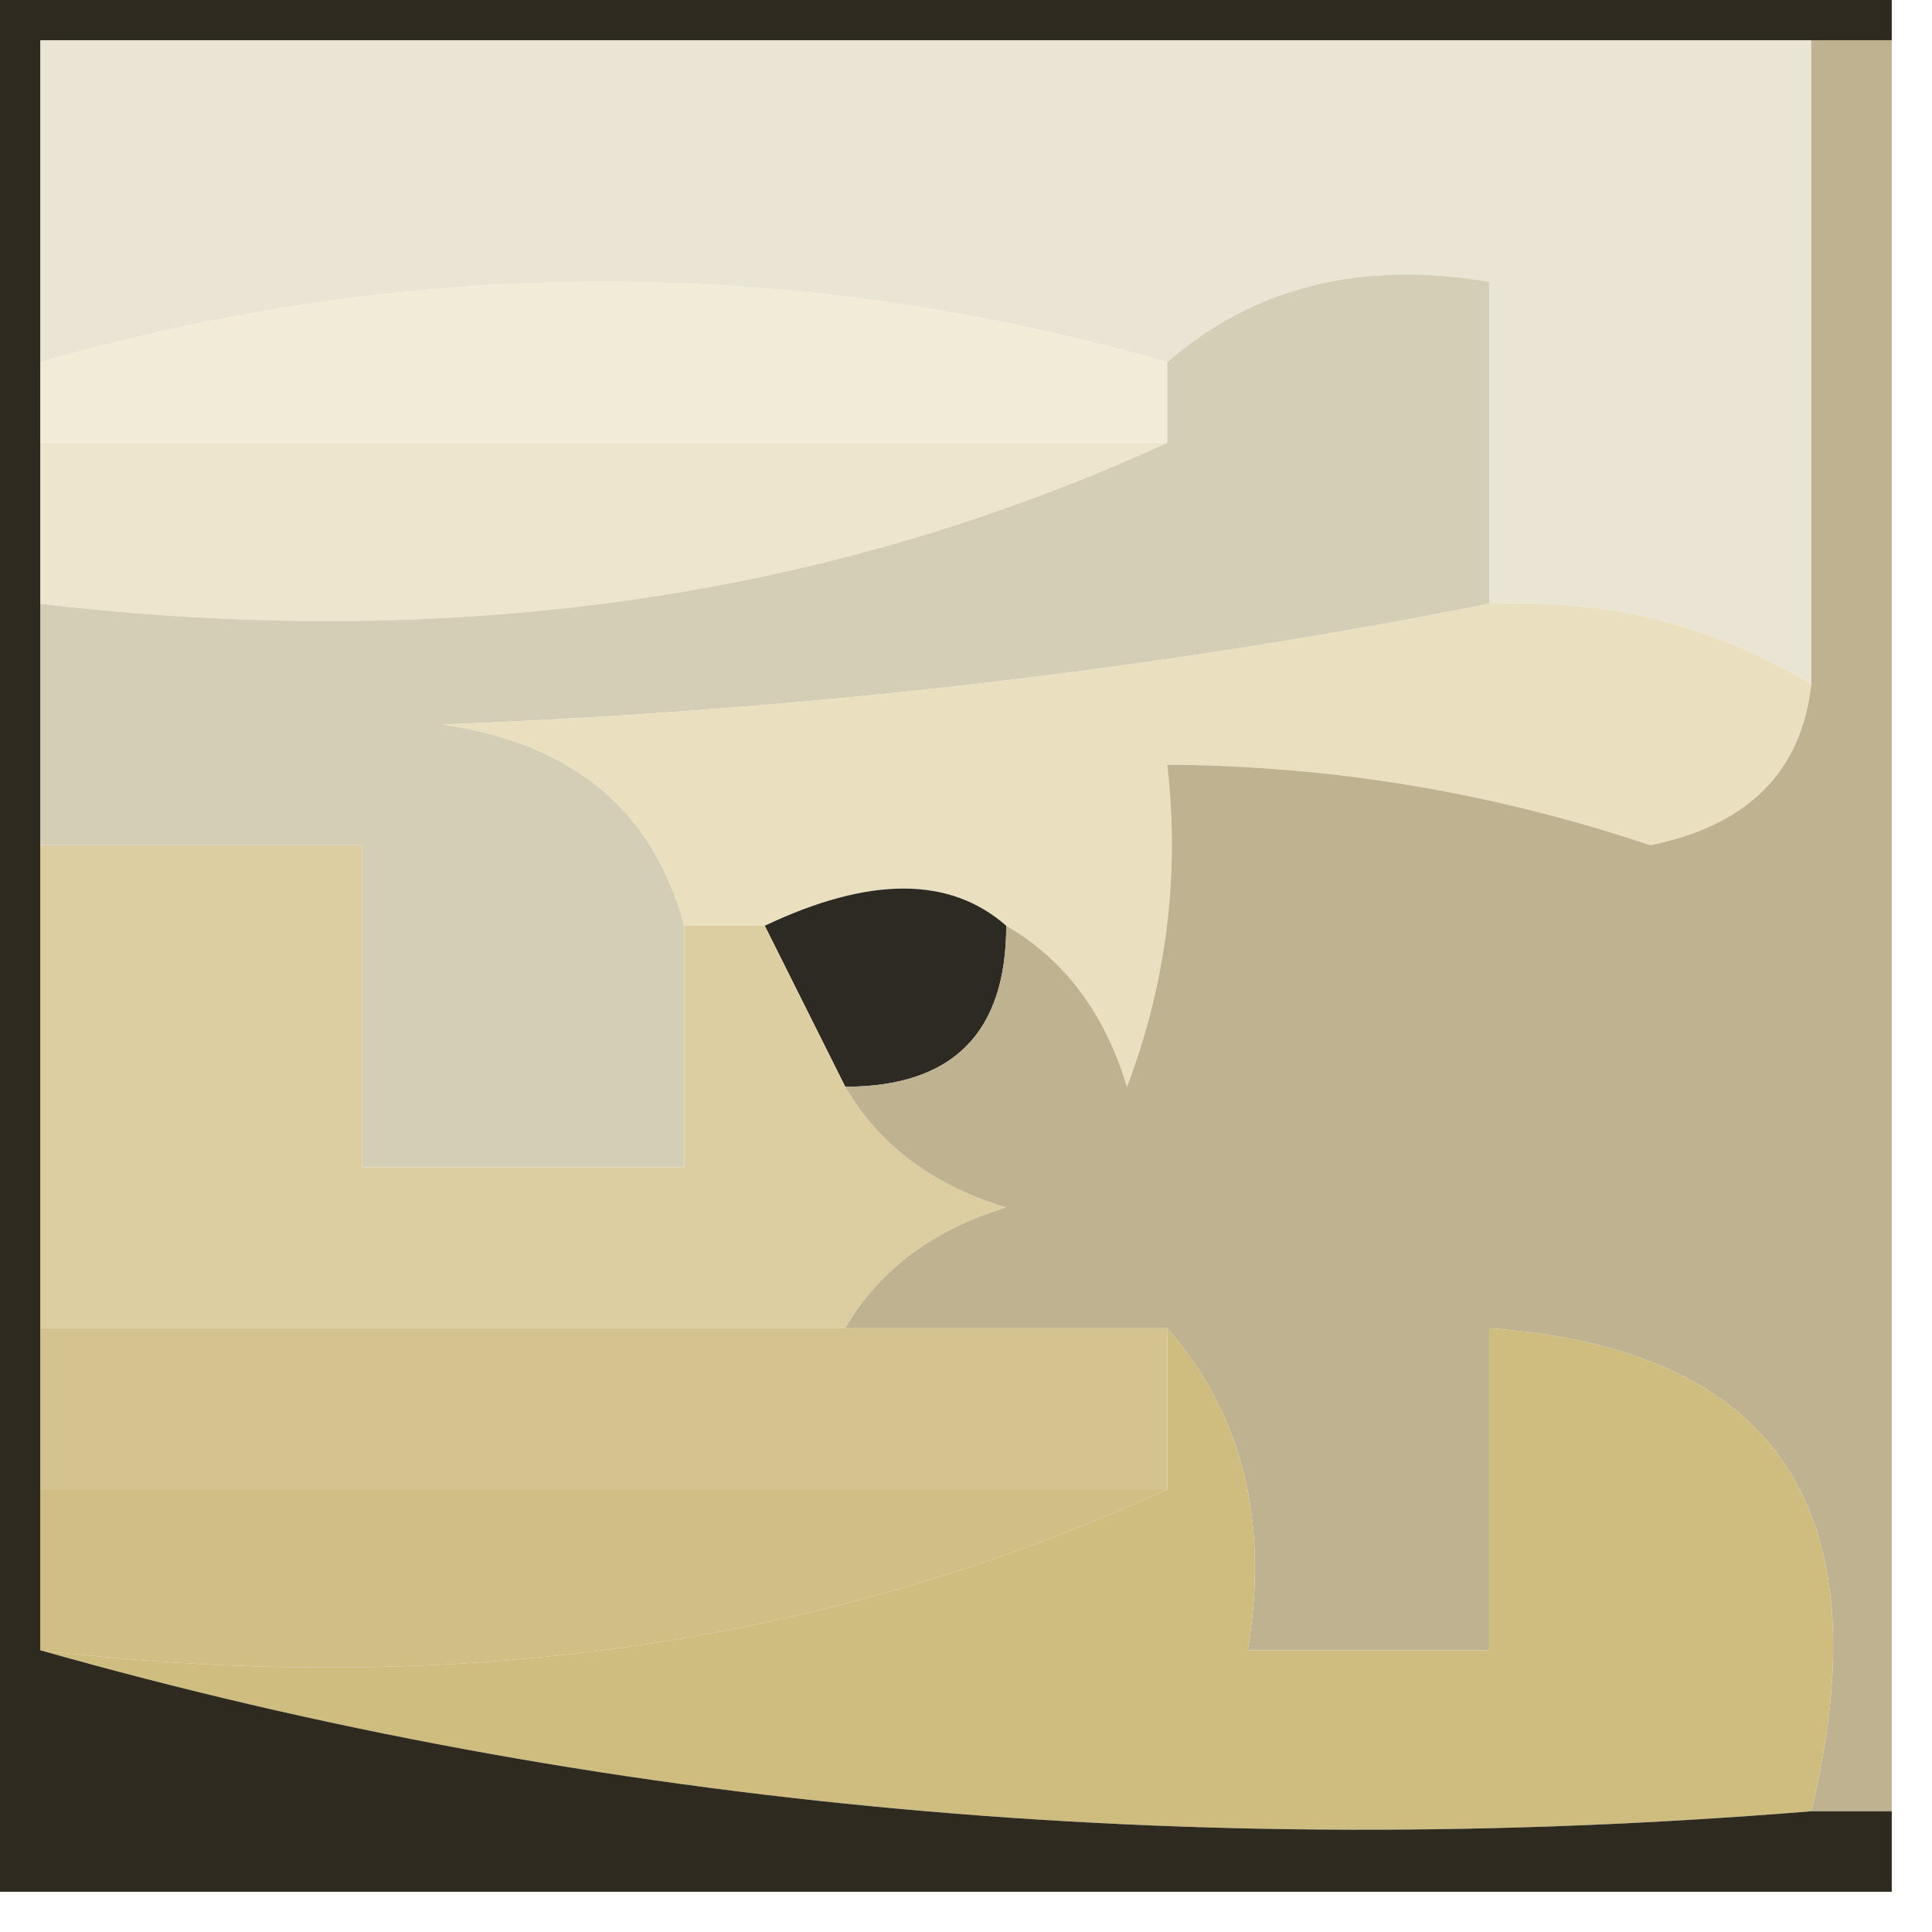 <?xml version="1.0" encoding="UTF-8"?>
<!DOCTYPE svg PUBLIC "-//W3C//DTD SVG 1.1//EN" "http://www.w3.org/Graphics/SVG/1.1/DTD/svg11.dtd">
<svg xmlns="http://www.w3.org/2000/svg" version="1.1" width="24px" height="24px" style="shape-rendering:geometricPrecision; text-rendering:geometricPrecision; image-rendering:optimizeQuality; fill-rule:evenodd; clip-rule:evenodd" xmlns:xlink="http://www.w3.org/1999/xlink">
<g><path style="opacity:0.988" fill="#e9e3d4" d="M 22.5,0.5 C 22.5,3.167 22.5,5.833 22.5,8.5C 21.292,7.766 19.959,7.433 18.5,7.5C 18.5,6.167 18.5,4.833 18.5,3.5C 16.901,3.232 15.568,3.566 14.5,4.5C 9.833,3.167 5.167,3.167 0.5,4.5C 0.5,3.167 0.5,1.833 0.5,0.5C 7.833,0.5 15.167,0.5 22.5,0.5 Z"/></g>
<g><path style="opacity:0.988" fill="#f1ead6" d="M 14.5,4.5 C 14.5,4.833 14.5,5.167 14.5,5.5C 9.833,5.5 5.167,5.5 0.5,5.5C 0.5,5.167 0.5,4.833 0.5,4.5C 5.167,3.167 9.833,3.167 14.5,4.5 Z"/></g>
<g><path style="opacity:0.988" fill="#ece4cc" d="M 0.5,5.5 C 5.167,5.5 9.833,5.5 14.5,5.5C 10.285,7.436 5.619,8.103 0.5,7.5C 0.5,6.833 0.5,6.167 0.5,5.5 Z"/></g>
<g><path style="opacity:0.988" fill="#d4cdb6" d="M 18.5,7.5 C 14.353,8.325 10.02,8.825 5.5,9C 7.119,9.236 8.119,10.069 8.5,11.5C 8.5,12.5 8.5,13.5 8.5,14.5C 7.167,14.5 5.833,14.5 4.5,14.5C 4.5,13.167 4.5,11.833 4.5,10.5C 3.167,10.5 1.833,10.5 0.5,10.5C 0.5,9.5 0.5,8.5 0.5,7.5C 5.619,8.103 10.285,7.436 14.5,5.5C 14.5,5.167 14.5,4.833 14.5,4.5C 15.568,3.566 16.901,3.232 18.5,3.5C 18.5,4.833 18.5,6.167 18.5,7.5 Z"/></g>
<g><path style="opacity:0.988" fill="#e9debe" d="M 18.5,7.5 C 19.959,7.433 21.292,7.766 22.5,8.5C 22.38,9.586 21.713,10.253 20.5,10.5C 18.547,9.844 16.547,9.511 14.5,9.5C 14.657,10.873 14.49,12.207 14,13.5C 13.722,12.584 13.222,11.918 12.5,11.5C 11.798,10.884 10.798,10.884 9.5,11.5C 9.167,11.5 8.833,11.5 8.5,11.5C 8.119,10.069 7.119,9.236 5.5,9C 10.02,8.825 14.353,8.325 18.5,7.5 Z"/></g>
<g><path style="opacity:1" fill="#2c2a23" d="M 12.5,11.5 C 12.5,12.833 11.833,13.5 10.5,13.5C 10.167,12.833 9.833,12.167 9.5,11.5C 10.798,10.884 11.798,10.884 12.5,11.5 Z"/></g>
<g><path style="opacity:0.988" fill="#dbcd9f" d="M 0.5,10.5 C 1.833,10.5 3.167,10.5 4.5,10.5C 4.5,11.833 4.5,13.167 4.5,14.5C 5.833,14.5 7.167,14.5 8.5,14.5C 8.5,13.5 8.5,12.5 8.5,11.5C 8.833,11.5 9.167,11.5 9.5,11.5C 9.833,12.167 10.167,12.833 10.5,13.5C 10.918,14.222 11.584,14.722 12.5,15C 11.584,15.278 10.918,15.778 10.5,16.5C 7.167,16.5 3.833,16.5 0.5,16.5C 0.5,14.5 0.5,12.5 0.5,10.5 Z"/></g>
<g><path style="opacity:0.988" fill="#bdb190" d="M 22.5,0.5 C 22.833,0.5 23.167,0.5 23.5,0.5C 23.5,7.833 23.5,15.167 23.5,22.5C 23.167,22.5 22.833,22.5 22.5,22.5C 23.401,18.759 22.068,16.759 18.5,16.5C 18.5,17.833 18.5,19.167 18.5,20.5C 17.5,20.5 16.5,20.5 15.5,20.5C 15.768,18.901 15.434,17.568 14.5,16.5C 13.167,16.5 11.833,16.5 10.5,16.5C 10.918,15.778 11.584,15.278 12.5,15C 11.584,14.722 10.918,14.222 10.5,13.5C 11.833,13.5 12.5,12.833 12.5,11.5C 13.222,11.918 13.722,12.584 14,13.5C 14.49,12.207 14.657,10.873 14.5,9.5C 16.547,9.511 18.547,9.844 20.5,10.5C 21.713,10.253 22.38,9.586 22.5,8.5C 22.5,5.833 22.5,3.167 22.5,0.5 Z"/></g>
<g><path style="opacity:0.988" fill="#d3c28d" d="M 0.5,16.5 C 3.833,16.5 7.167,16.5 10.5,16.5C 11.833,16.5 13.167,16.5 14.5,16.5C 14.5,17.167 14.5,17.833 14.5,18.5C 9.833,18.5 5.167,18.5 0.5,18.5C 0.5,17.833 0.5,17.167 0.5,16.5 Z"/></g>
<g><path style="opacity:0.988" fill="#cfbd83" d="M 0.5,18.5 C 5.167,18.5 9.833,18.5 14.5,18.5C 10.285,20.436 5.619,21.103 0.5,20.5C 0.5,19.833 0.5,19.167 0.5,18.5 Z"/></g>
<g><path style="opacity:0.988" fill="#cebc7f" d="M 14.5,16.5 C 15.434,17.568 15.768,18.901 15.5,20.5C 16.5,20.5 17.5,20.5 18.5,20.5C 18.5,19.167 18.5,17.833 18.5,16.5C 22.068,16.759 23.401,18.759 22.5,22.5C 14.757,23.13 7.424,22.463 0.5,20.5C 5.619,21.103 10.285,20.436 14.5,18.5C 14.5,17.833 14.5,17.167 14.5,16.5 Z"/></g>
<g><path style="opacity:0.996" fill="#2e2a1f" d="M -0.5,-0.5 C 7.5,-0.5 15.5,-0.5 23.5,-0.5C 23.5,-0.167 23.5,0.167 23.5,0.5C 23.167,0.5 22.833,0.5 22.5,0.5C 15.167,0.5 7.833,0.5 0.5,0.5C 0.5,1.833 0.5,3.167 0.5,4.5C 0.5,4.833 0.5,5.167 0.5,5.5C 0.5,6.167 0.5,6.833 0.5,7.5C 0.5,8.5 0.5,9.5 0.5,10.5C 0.5,12.5 0.5,14.5 0.5,16.5C 0.5,17.167 0.5,17.833 0.5,18.5C 0.5,19.167 0.5,19.833 0.5,20.5C 7.424,22.463 14.757,23.13 22.5,22.5C 22.833,22.5 23.167,22.5 23.5,22.5C 23.5,22.833 23.5,23.167 23.5,23.5C 15.5,23.5 7.5,23.5 -0.5,23.5C -0.5,15.5 -0.5,7.5 -0.5,-0.5 Z"/></g>
</svg>
